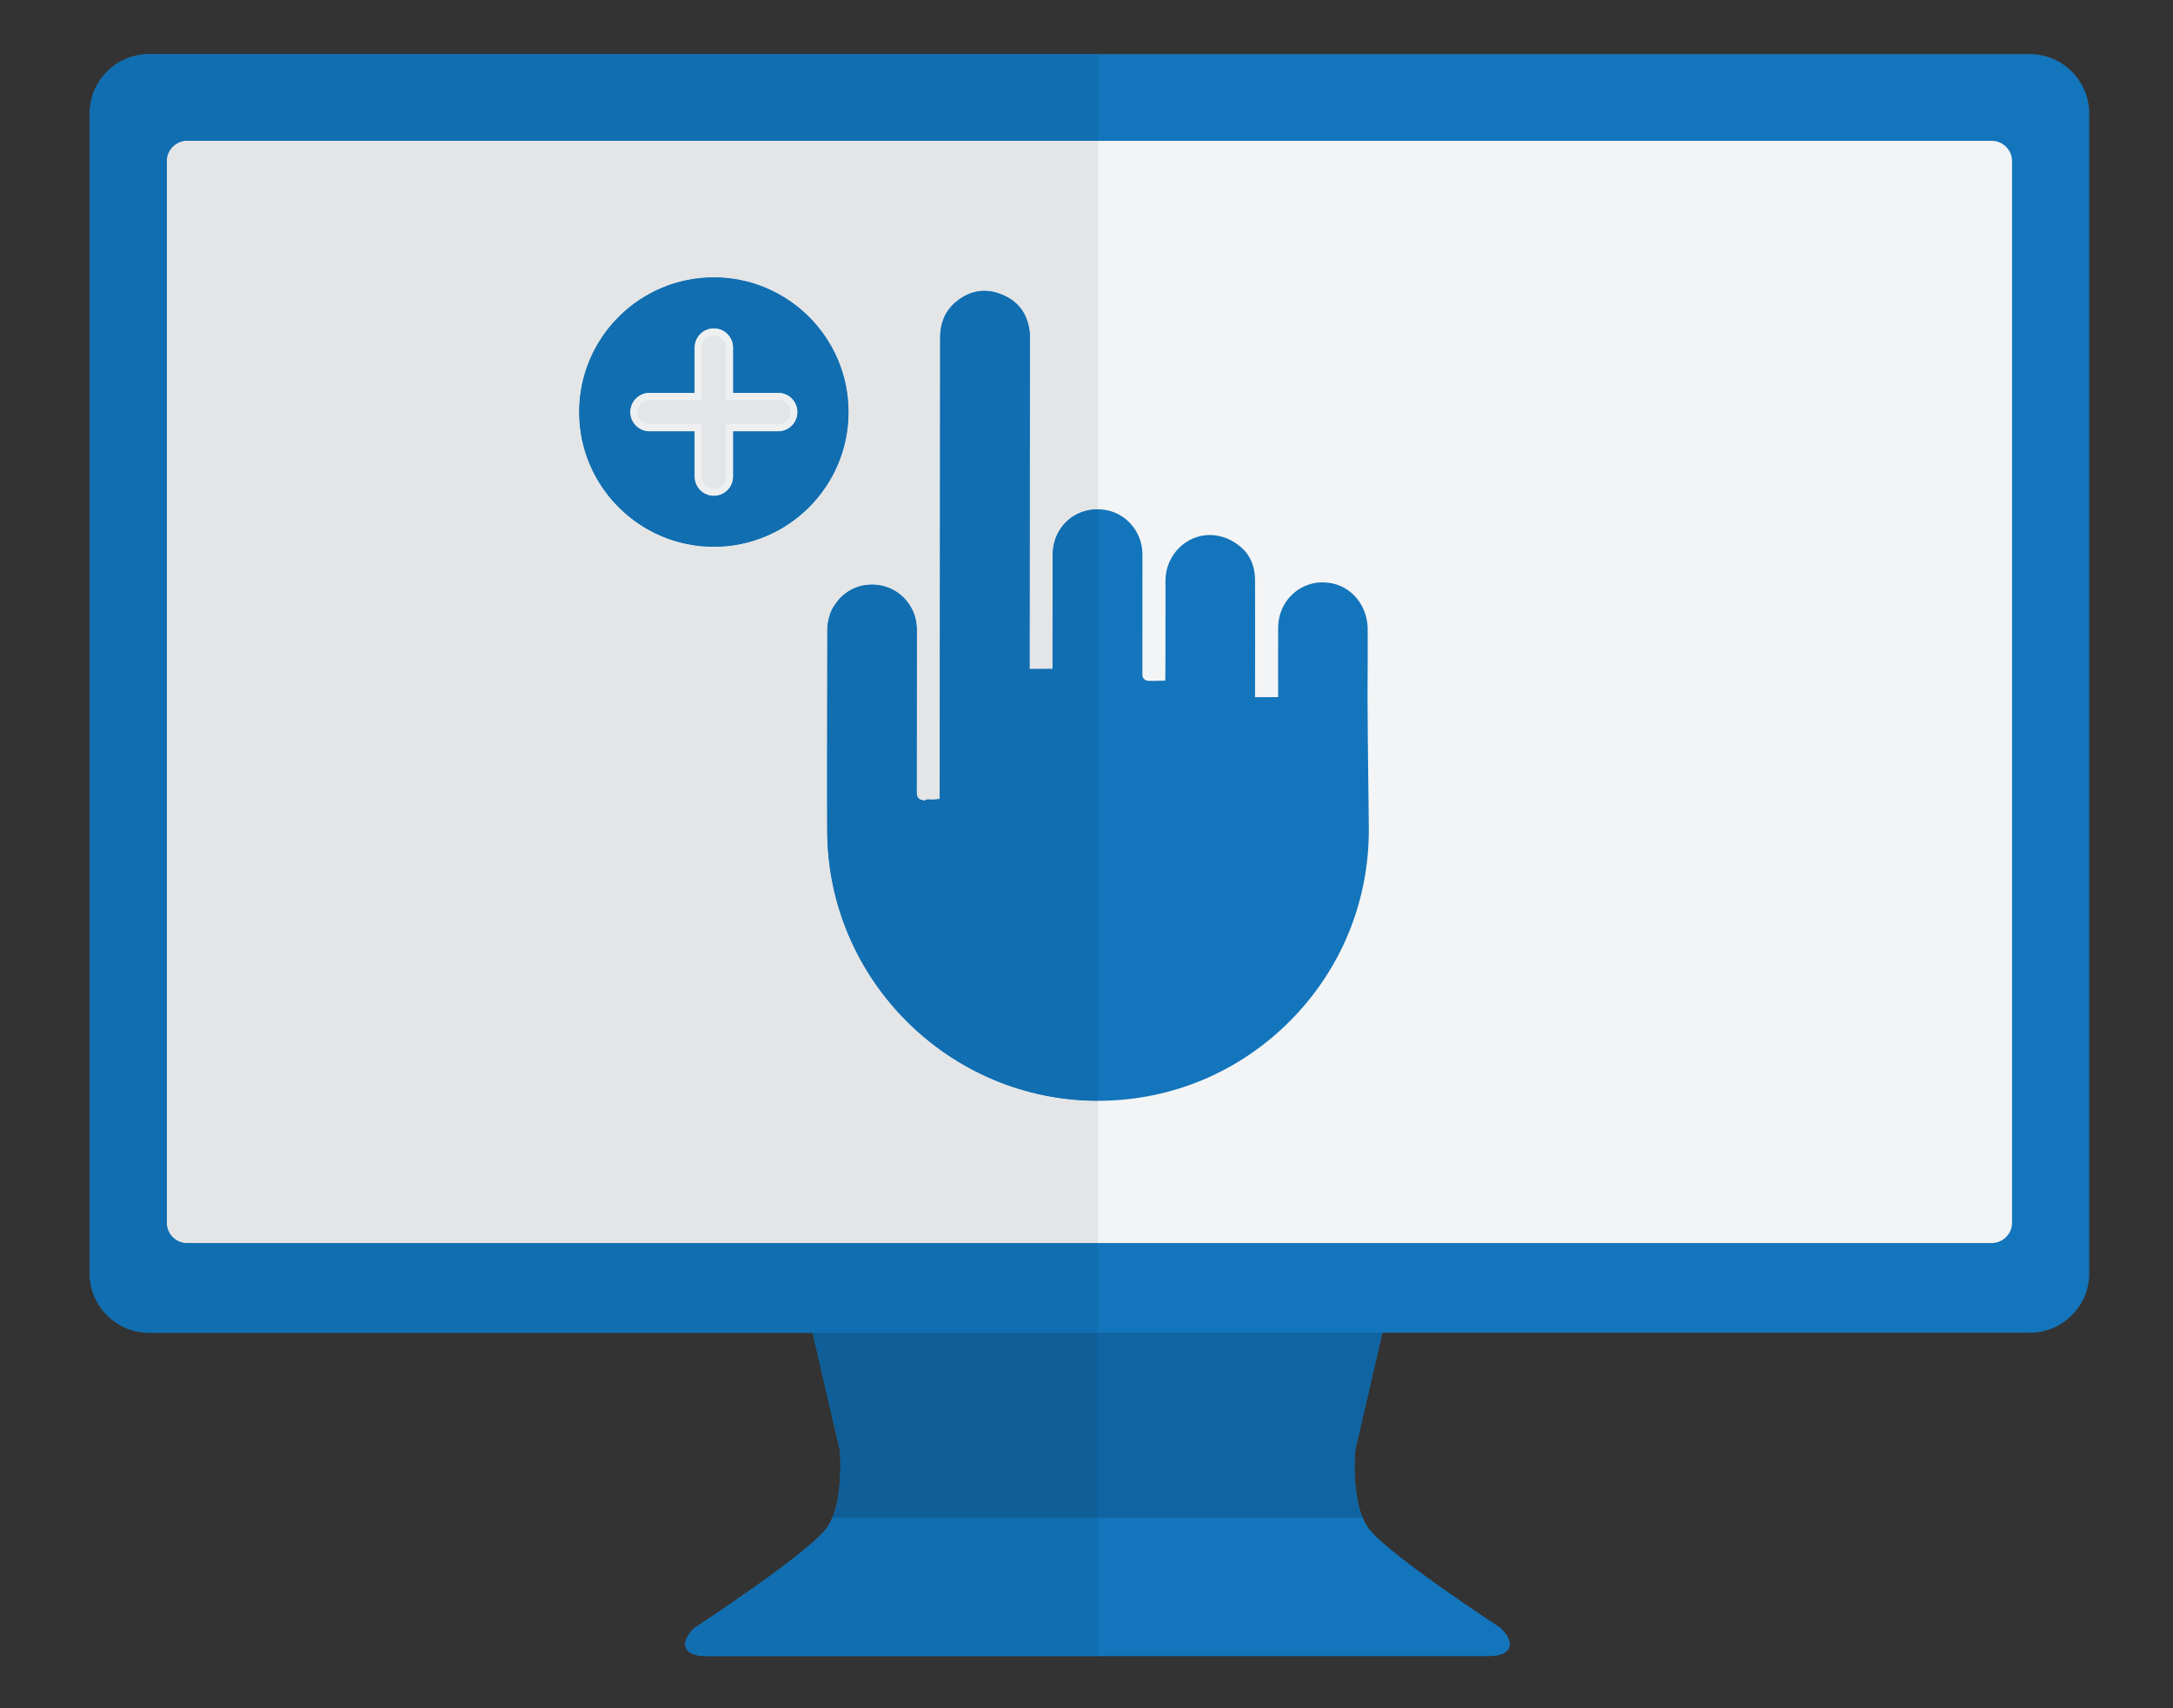 <svg xmlns="http://www.w3.org/2000/svg" width="321.211" height="252.525" viewBox="0 0 321.211 252.525"><rect x="0" y="0" width="321.211" height="252.525" fill="#333333" stroke="none"/><path fill="#1375BB" d="M220.1 244.79h-115.74c-3.3 0-4.05-1.87-1.68-4.16 0 0 16.05-10.47 19.31-14.47.12-.14.23-.29.33-.45.19-.279.36-.58.52-.9l.18-.41.03-.069c.34-.82.59-1.729.77-2.67.48-2.55.45-5.341.34-7.181l-4.04-17.48-2.9-13.26-1.91-8.71c0-1.37 1.12-2.49 2.5-2.49h88.85c1.359 0 2.49 1.12 2.49 2.49l-1.91 8.71-2.9 13.26-4.04 17.479c-.11 1.84-.14 4.631.341 7.181.18.94.43 1.85.77 2.67l.029.069.181.41c.159.32.33.621.521.9.1.16.209.311.33.45 3.26 4 19.309 14.47 19.309 14.47 2.369 2.291 1.619 4.161-1.681 4.161"/><path fill="#1064A1" d="M204.34 197h-42.04v27.33h39.11c-.34-.82-.59-1.729-.77-2.67-.312-1.653-.409-3.408-.408-4.939 0-.83.028-1.595.067-2.241l4.041-17.48"/><path fill="#1375BB" d="M308.83 16.78v171.461c-.01 4.819-3.96 8.76-8.78 8.76h-278.01c-4.83 0-8.77-3.94-8.78-8.76v-171.461c0-4.83 3.94-8.78 8.78-8.78h278.01c4.83 0 8.78 3.95 8.78 8.78"/><path fill="#F3F4F5" d="M294.42 20.82c1.65 0 3 1.35 3 3v156.92c0 1.649-1.35 3-3 3h-266.75c-1.65 0-3-1.351-3-3v-156.92c0-1.65 1.35-3 3-3h266.75"/><path fill="#1375BB" d="M105.52 41.5c-10.7 0-19.41 8.71-19.41 19.41s8.71 19.41 19.41 19.41 19.41-8.71 19.41-19.41-8.71-19.41-19.41-19.41M105.52 41.5v-.5c-10.978.001-19.909 8.933-19.91 19.91.001 10.977 8.933 19.909 19.91 19.91 10.978-.001 19.909-8.933 19.91-19.91-.001-10.978-8.933-19.909-19.91-19.91v1c5.213 0 9.938 2.121 13.364 5.546 3.425 3.427 5.546 8.151 5.546 13.364s-2.121 9.938-5.546 13.364c-3.427 3.425-8.151 5.546-13.364 5.546s-9.938-2.121-13.364-5.546c-3.425-3.426-5.546-8.151-5.546-13.364s2.121-9.938 5.546-13.364c3.426-3.426 8.151-5.546 13.364-5.546v-.5"/><path fill="#F3F4F5" d="M115.033 58.575h-7.177v-7.195c0-1.29-1.046-2.334-2.335-2.334s-2.335 1.045-2.335 2.334v7.195h-7.176c-1.289 0-2.334 1.045-2.334 2.334 0 1.29 1.045 2.335 2.334 2.335h7.176v7.196c0 1.289 1.046 2.334 2.335 2.334 1.29 0 2.335-1.045 2.335-2.334v-7.196h7.177c1.289 0 2.334-1.045 2.334-2.335.001-1.289-1.045-2.334-2.334-2.334"/><path fill="#fff" d="M115.033 58.575v-.5h-6.677v-6.695c0-1.566-1.27-2.834-2.835-2.834s-2.834 1.269-2.835 2.834v6.695h-6.676c-1.565 0-2.834 1.269-2.834 2.834 0 1.566 1.269 2.834 2.834 2.835h6.676v6.696c0 1.565 1.27 2.833 2.835 2.834 1.566 0 2.835-1.269 2.835-2.834v-6.696h6.677c1.565 0 2.834-1.269 2.834-2.835 0-1.565-1.27-2.834-2.834-2.834v1c1.012.002 1.833.822 1.834 1.834-.002 1.013-.822 1.833-1.834 1.835h-7.677v7.696c-.002 1.012-.822 1.832-1.835 1.834-1.013-.002-1.833-.822-1.835-1.834v-7.696h-7.676c-1.013-.002-1.833-.822-1.834-1.835.002-1.013.822-1.833 1.834-1.834h7.676v-7.695c.002-1.013.822-1.833 1.835-1.834 1.014.002 1.833.821 1.835 1.834v7.695h7.677v-.5"/><path fill="#1375BB" d="M202.337 122.469c.063 10.697-4.056 20.772-11.571 28.369-7.525 7.606-17.557 11.824-28.253 11.879h-.216c-21.954 0-39.915-17.871-40.023-39.824v-.586l-.008-.126c-.027-6.903.026-29.001.026-29.217 0-.478.082-1 .244-1.613l.045-.189c.044-.171.09-.342.153-.514.198-.513.487-1.018.847-1.505.956-1.343 2.353-2.262 3.911-2.586.497-.099.974-.144 1.416-.144 2.595.009 4.893 1.46 5.993 3.803.441.928.649 1.974.631 3.289 0 0-.027 21.34-.027 23.485-.044.901.379 1.18.739 1.262l.433.1.189-.163c.342-.027.685-.019 1.063 0l.982-.081.054-68.14c0-1.477.333-2.766 1-3.839.36-.559.793-1.054 1.325-1.496 2.073-1.739 4.434-2.109 6.885-1.073 2.505 1.054 3.866 3.037 4.064 5.885.009.18.009.351 0 .531l-.045 48.908 3.389-.018v-.901s0-12.419.026-16.033c.018-2.226 1.036-4.218 2.784-5.461 1.371-.955 3.028-1.352 4.769-1.126 3.244.415 5.695 3.235 5.713 6.561l-.009 17.988.045.144c.217.613.775.613 1.226.613.234 0 .622 0 1.244-.019l.865-.018.018-.856c.018-.667.018-5.695.018-9.733v-4.281c.045-3.677 3.002-6.66 6.57-6.66.946.009 1.865.216 2.73.604.559.261.973.504 1.343.793 1.712 1.208 2.587 2.992 2.596 5.299.019 3.767 0 16.375 0 16.375l-.009.901 3.424-.008v-.902c0-.072-.018-7.363 0-9.462.055-3.704 2.975-6.597 6.588-6.606l.271.027c3.441.082 6.182 2.902 6.371 6.57.026.424 0 7.002-.018 10.571-.01 2.045.089 10.571.152 15.663l.037 3.56M220.1 244.79h-115.74c-3.3 0-4.05-1.87-1.68-4.16 0 0 16.05-10.47 19.31-14.47.12-.14.23-.29.33-.45.19-.279.36-.58.52-.9l.18-.41.03-.069h78.36l.029.069.181.41c.159.32.33.621.521.9.1.16.209.311.33.45 3.26 4 19.309 14.47 19.309 14.47 2.37 2.29 1.62 4.16-1.68 4.16"/><path fill="#0F5E97" d="M162.3 197h-42.18l4.04 17.479c.039.646.067 1.411.067 2.241 0 1.531-.097 3.286-.408 4.939-.18.94-.43 1.85-.77 2.67h39.25v-27.329"/><path fill="#116EB0" d="M162.3 8h-140.26c-4.84 0-8.78 3.95-8.78 8.78v171.461c.01 4.819 3.95 8.76 8.78 8.76h140.26v-13.26h-134.63c-1.65 0-3-1.351-3-3v-156.921c0-1.65 1.35-3 3-3h134.63v-12.82"/><path fill="#E3E5E7" d="M105.52 80.82c-10.978-.001-19.909-8.933-19.91-19.91.001-10.978 8.933-19.909 19.91-19.91 10.978.001 19.909 8.933 19.91 19.91-.001 10.977-8.932 19.909-19.91 19.91m56.78-60h-134.63c-1.65 0-3 1.35-3 3v156.92c0 1.649 1.35 3 3 3h134.63v-21.022h-.003c-21.954 0-39.915-17.871-40.023-39.824v-.586l-.008-.126c-.027-6.903.026-29.001.026-29.217 0-.478.082-1 .244-1.613l.045-.189c.044-.171.09-.342.153-.514.198-.513.487-1.018.847-1.505.956-1.343 2.353-2.262 3.911-2.586.497-.099.974-.144 1.416-.144 2.595.009 4.893 1.46 5.993 3.803.441.928.649 1.974.631 3.289 0 0-.027 21.34-.027 23.485-.044.901.379 1.18.739 1.262l.433.1.189-.163.471-.017.592.017.982-.081.054-68.14c0-1.477.333-2.766 1-3.839.36-.559.793-1.054 1.325-1.496 1.305-1.095 2.725-1.647 4.209-1.647.873 0 1.768.191 2.676.575 2.505 1.054 3.866 3.037 4.064 5.885.009.18.009.351 0 .531l-.045 48.908 3.389-.018v-.901s0-12.419.026-16.033c.018-2.226 1.036-4.218 2.784-5.461 1.12-.78 2.432-1.188 3.824-1.188h.082v-54.465"/><path fill="#116EB0" d="M96.009 63.744c-1.565 0-2.834-1.269-2.834-2.835 0-1.565 1.269-2.834 2.834-2.834h6.676v-6.695c0-1.566 1.27-2.834 2.835-2.834 1.566 0 2.835 1.268 2.835 2.834v6.695h6.677c1.565 0 2.834 1.269 2.834 2.834 0 1.566-1.27 2.834-2.834 2.835h-6.677v6.696c0 1.565-1.27 2.833-2.835 2.834-1.565 0-2.834-1.269-2.835-2.834v-6.696h-6.676m9.511-21.744c-5.213 0-9.938 2.121-13.364 5.546-3.425 3.427-5.546 8.151-5.546 13.364s2.121 9.938 5.546 13.364c3.426 3.425 8.151 5.546 13.364 5.546s9.938-2.121 13.364-5.546c3.425-3.426 5.546-8.151 5.546-13.364s-2.121-9.938-5.546-13.364c-3.426-3.426-8.151-5.546-13.364-5.546M105.52 79.82c-5.213 0-9.938-2.121-13.364-5.546-3.425-3.426-5.546-8.151-5.546-13.364s2.121-9.938 5.546-13.364c3.426-3.426 8.151-5.546 13.364-5.546 5.213 0 9.938 2.121 13.364 5.546 3.425 3.427 5.546 8.151 5.546 13.364s-2.121 9.938-5.546 13.364c-3.426 3.425-8.151 5.546-13.364 5.546m0-38.82c-10.978.001-19.909 8.933-19.91 19.91.001 10.977 8.933 19.909 19.91 19.91 10.978-.001 19.909-8.933 19.91-19.91-.001-10.978-8.932-19.909-19.91-19.91"/><path fill="#E3E5E7" d="M105.521 49.545c-1.013.002-1.833.821-1.835 1.834v7.695h-7.676c-1.013.002-1.833.822-1.834 1.834.002 1.013.822 1.833 1.834 1.835h7.676v7.696c.002 1.012.822 1.832 1.835 1.834 1.013-.002 1.833-.822 1.835-1.834v-7.696h7.677c1.012-.002 1.833-.822 1.834-1.835-.002-1.012-.822-1.833-1.834-1.834h-7.677v-7.694c-.002-1.014-.822-1.833-1.835-1.835"/><path fill="#EEEFF0" d="M96.009 62.744c-1.013-.002-1.833-.822-1.834-1.835.002-1.013.822-1.833 1.834-1.834h7.676v-7.695c.002-1.013.822-1.833 1.835-1.834 1.014.002 1.833.821 1.835 1.834v7.695h7.677c1.012.002 1.833.822 1.834 1.834-.002 1.013-.822 1.833-1.834 1.835h-7.677v7.696c-.002 1.012-.822 1.832-1.835 1.834-1.013-.002-1.833-.822-1.835-1.834v-7.696h-7.676m9.512-14.199c-1.565 0-2.834 1.269-2.835 2.834v6.695h-6.676c-1.565 0-2.834 1.269-2.834 2.834 0 1.566 1.269 2.834 2.834 2.835h6.676v6.696c0 1.565 1.27 2.833 2.835 2.834 1.566 0 2.835-1.269 2.835-2.834v-6.696h6.677c1.565 0 2.834-1.269 2.834-2.835 0-1.565-1.27-2.834-2.834-2.834h-6.677v-6.694c-.001-1.567-1.27-2.834-2.835-2.835"/><path fill="#116EB0" d="M145.499 42.986c-1.484 0-2.904.552-4.209 1.647-.531.441-.964.937-1.325 1.496-.667 1.073-1 2.362-1 3.839l-.054 68.14-.982.081-.592-.017-.471.017-.189.163-.433-.1c-.36-.082-.784-.36-.739-1.262 0-2.145.027-23.485.027-23.485.018-1.315-.189-2.361-.631-3.289-1.1-2.343-3.397-3.794-5.993-3.803-.442 0-.919.045-1.416.144-1.559.324-2.955 1.244-3.911 2.586-.36.487-.649.992-.847 1.505-.063.171-.108.343-.153.514l-.045.189c-.162.613-.244 1.136-.244 1.613 0 .216-.053 22.313-.026 29.217l.008.126v.586c.108 21.953 18.069 39.824 40.023 39.824h.003v-87.433h-.082c-1.392 0-2.704.408-3.824 1.188-1.748 1.244-2.766 3.235-2.784 5.461-.026 3.614-.026 16.033-.026 16.033v.901l-3.389.018.045-48.908c.009-.181.009-.352 0-.531-.198-2.848-1.559-4.831-4.064-5.885-.909-.384-1.804-.575-2.677-.575M162.3 224.33h-39.25l-.03.069-.18.41c-.16.32-.33.621-.52.9-.1.16-.21.311-.33.45-3.26 4-19.31 14.47-19.31 14.47-.935.903-1.384 1.741-1.383 2.426.002 1.049 1.065 1.734 3.063 1.734h57.94v-20.459"/></svg>
